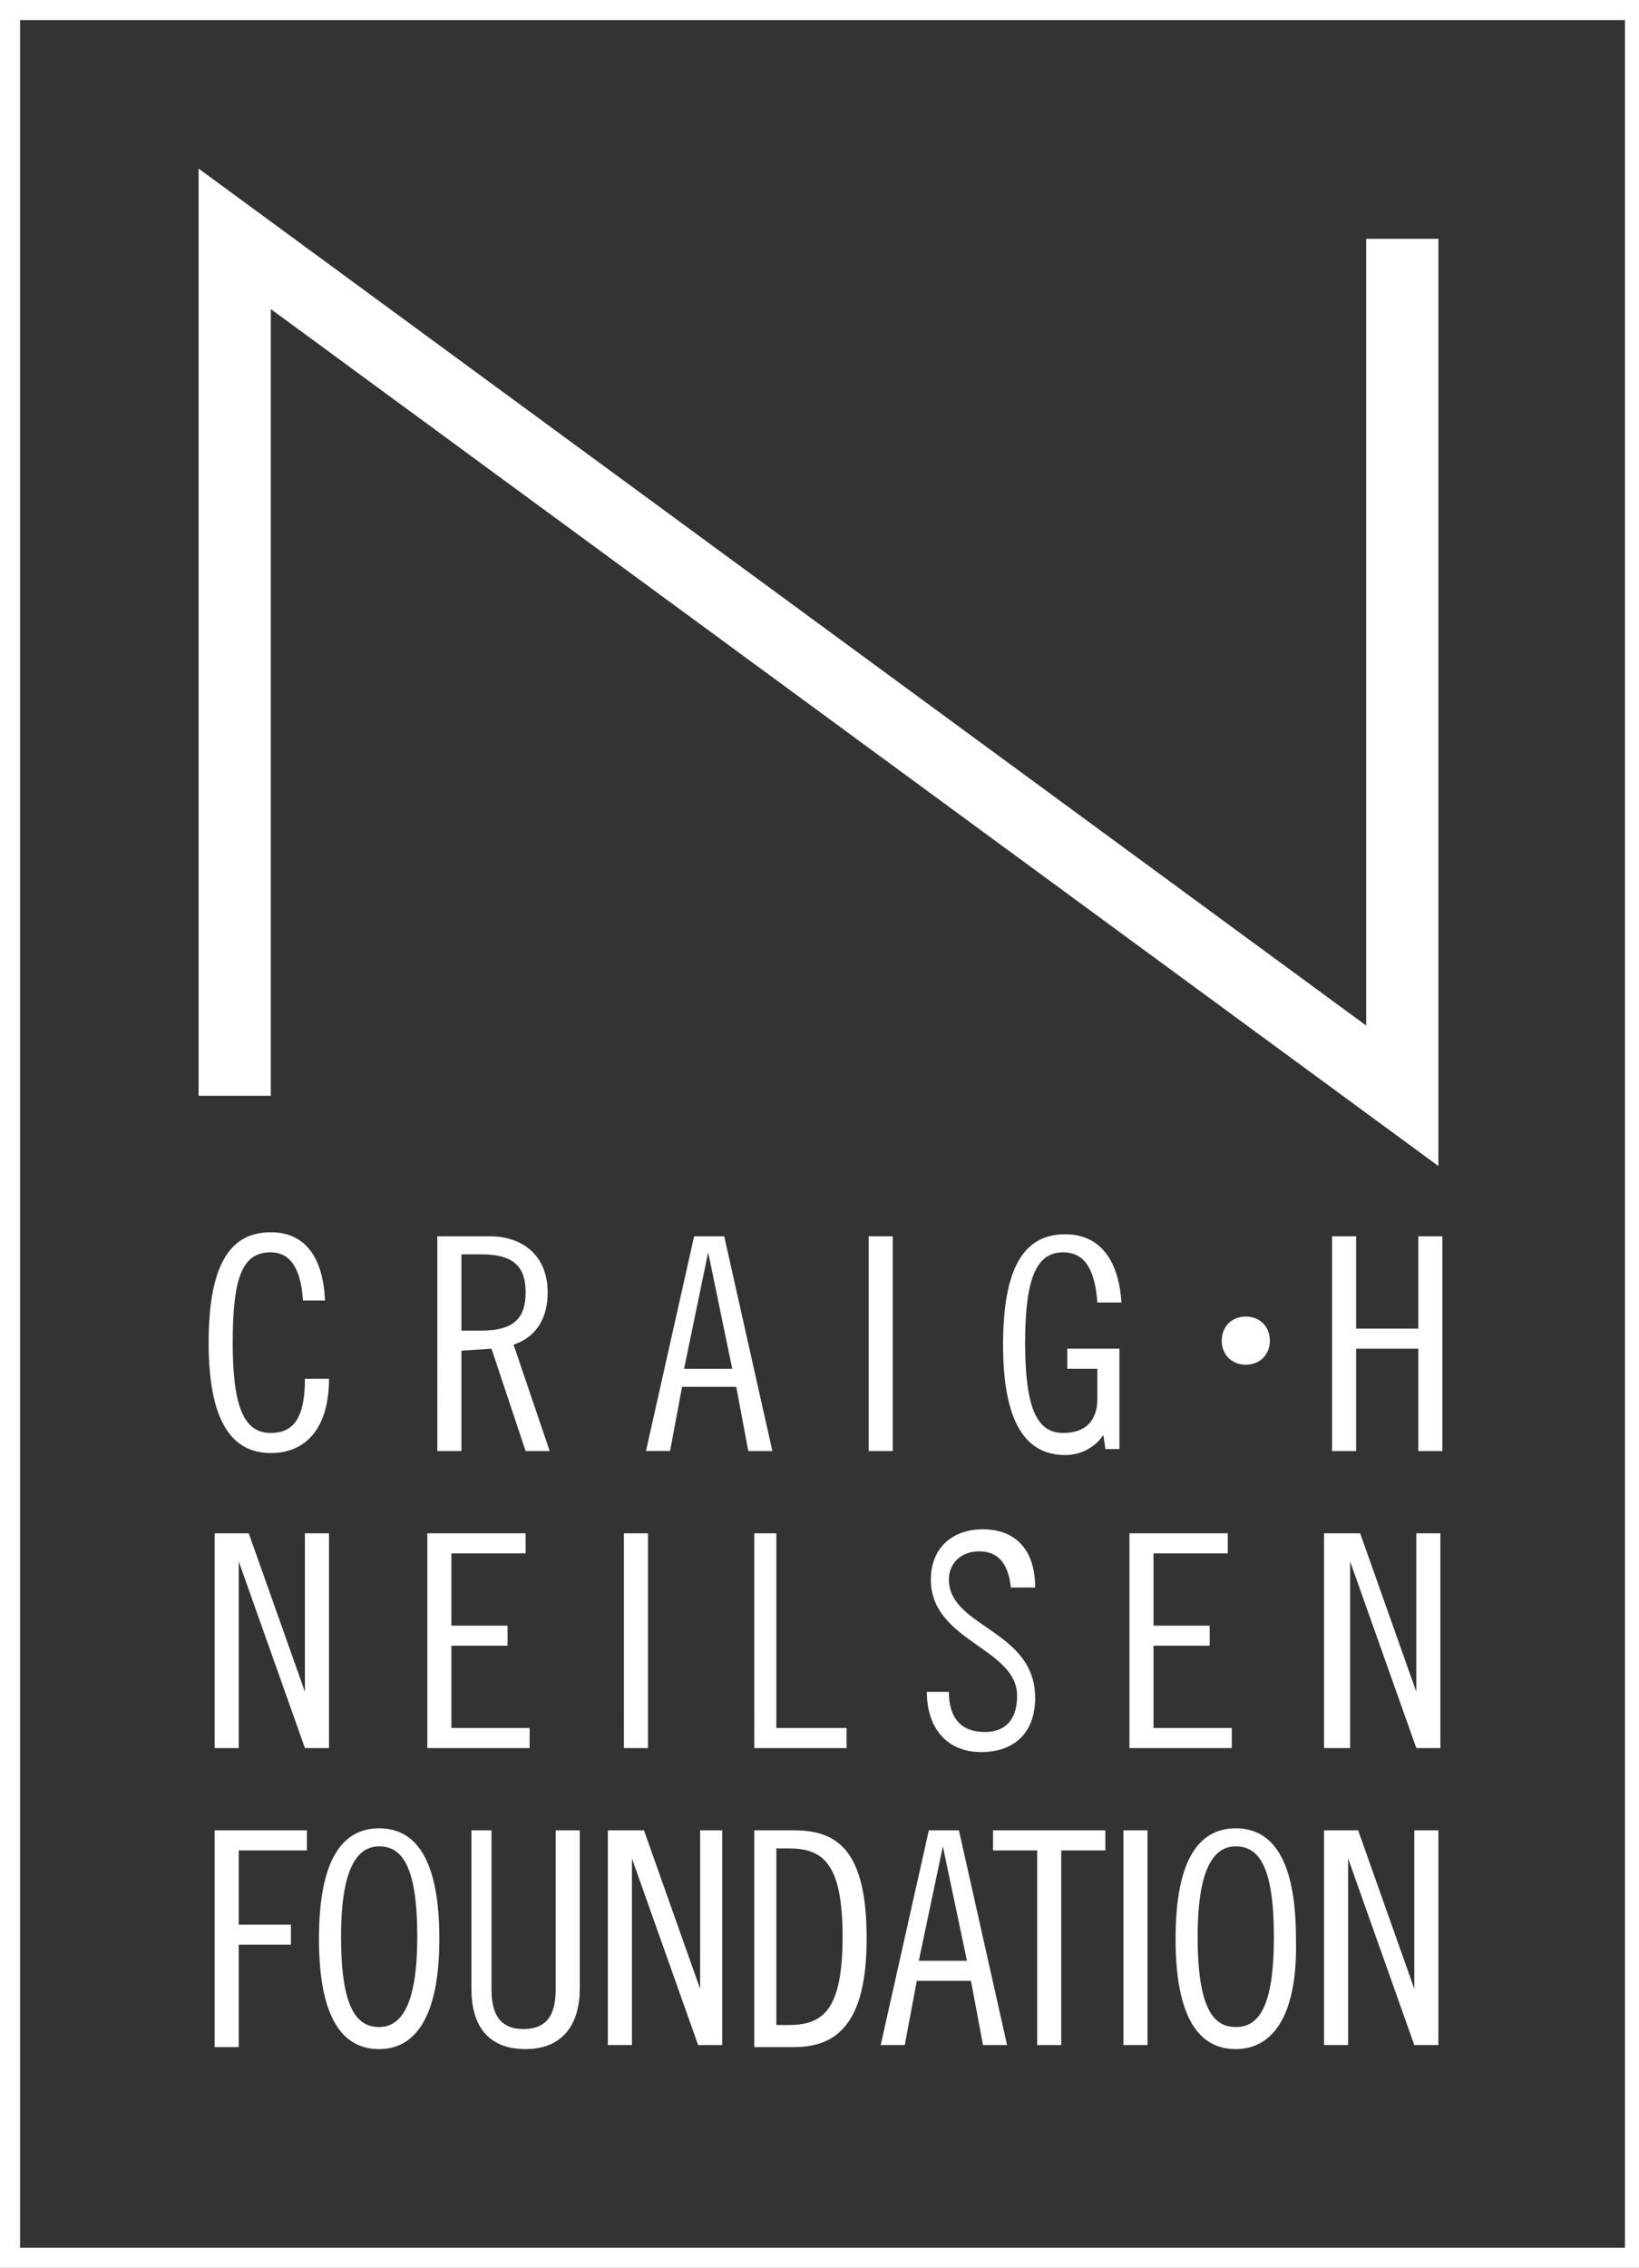 <svg id="chnf" xmlns="http://www.w3.org/2000/svg" viewBox="0 0 81.7 113"><rect x="0" y="0" width="81.7" height="113" fill="#333333" stroke="none"/><style>.st0{fill:#fff}</style><path class="st0" d="M82 113H0V0h82v113zm-81-1h80V1H1v111z"/><path class="st0" d="M71.7 58.1L13.5 15.4v39.2H9.9V8.4l58.2 42.7V11.9h3.6zm-56.6 6.7c-.1-1.7-.7-2.4-1.6-2.4-1.4 0-1.9 1.2-1.9 4.5s.6 4.5 1.9 4.5c1.1 0 1.7-.7 1.7-2.7h1.2c0 2.4-1.1 3.7-2.9 3.7-1.9 0-3.1-1.5-3.1-5.5 0-4.1 1.2-5.5 3.1-5.5 1.6 0 2.6 1.1 2.7 3.4h-1.1zm6.7-3.2h2.6c1.7 0 2.9 1 2.9 2.8 0 1.2-.5 2.2-1.7 2.6l1.8 5.3h-1.2l-1.7-5.1-1.5.1v5h-1.2V61.6zm1.2 4.7h1c1.7 0 2.2-.7 2.2-1.9s-.5-1.9-2.2-1.9h-1v3.8zm13.1-4.7l2.4 10.7h-1.2l-.6-3.2H34l-.6 3.2h-1.2l2.4-10.7h1.5zm-2 6.6h2.4l-1.2-5.8-1.2 5.8zm10.4-6.6v10.7h-1.2V61.6h1.2zm10.2 3.3c-.1-1.4-.5-2.5-1.7-2.5-1.3 0-1.9 1.2-1.9 4.5s.6 4.5 1.9 4.5c1.1 0 1.7-.6 1.7-1.7v-1.5h-1.5v-1h2.6v5h-.7l-.1-.7c-.4.6-1.1 1-1.9 1-1.9 0-3.1-1.5-3.1-5.5 0-4.1 1.2-5.5 3.1-5.5 2 0 2.7 1.7 2.8 3.4h-1.2zm7.4.7c.7 0 1.2.5 1.2 1.2s-.5 1.2-1.2 1.2-1.2-.5-1.2-1.2.5-1.2 1.2-1.2zm5.5-4v4.6h3.1v-4.6h1.2v10.7h-1.2v-5.1h-3.1v5.1h-1.2V61.6h1.2zM12.4 76.4l2.8 7.9v-7.9h1.2v10.7h-1.2l-3.3-9.3v9.3h-1.2V76.4h1.7zm13.8 0v1h-3.7V81h2.8v1h-2.8v4.1h3.9v1h-5.1V76.4h4.9zm6.1 0v10.7h-1.2V76.4h1.2zm6.4 0v9.7h3.5v1h-4.6V76.4h1.1zm11.7 2.8c-.1-1.1-.5-1.9-1.6-1.9-.9 0-1.5.6-1.5 1.4 0 2.4 4.3 2.5 4.3 5.9 0 1.7-1 2.7-2.7 2.7-1.7 0-2.7-1.2-2.7-3h1.1c0 1.3.6 2 1.8 2 1 0 1.6-.6 1.6-1.8 0-2.4-4.3-2.7-4.3-5.8 0-1.5 1-2.5 2.6-2.5s2.6 1 2.6 2.9h-1.2zm10.8-2.8v1h-3.7V81h2.8v1h-2.8v4.1h3.9v1h-5.1V76.4h4.9zm6.6 0l2.8 7.9v-7.9h1.2v10.7h-1.2l-3.3-9.3v9.3H66V76.4h1.8zM10.7 91.2h4.6v1h-3.4v3.7h2.6v1h-2.6v5.1h-1.2V91.2zm8.2 10.9c-1.8 0-3-1.5-3-5.5s1.2-5.5 3-5.5 3 1.5 3 5.5c0 3.9-1.2 5.5-3 5.5zm0-10.1c-1 0-1.9.9-1.9 4.5s.8 4.5 1.9 4.5c1 0 1.9-.9 1.9-4.5S20 92 18.9 92zm5.6-.8v7.9c0 1.1.3 2 1.6 2s1.6-.9 1.6-2v-7.9h1.2v7.9c0 1.7-.8 3-2.7 3-1.9 0-2.7-1.2-2.7-3v-7.9h1zm7.6 0l2.8 7.9v-7.9H36v10.7h-1.2l-3.3-9.3v9.3h-1.2V91.2h1.8zm5.5 0h2c2.3 0 3.6 1.2 3.6 5.4 0 4.1-1.4 5.4-3.6 5.4h-2V91.2zm1.1 9.7h.6c1.7 0 2.7-.7 2.7-4.4s-1-4.4-2.7-4.4h-.6v8.8zm9.1-9.7l2.4 10.7H49l-.6-3.2h-2.7l-.6 3.2h-1.2l2.4-10.7h1.5zm-2 6.5h2.4L47 92l-1.2 5.7zm9.3-6.5v1h-2.2v9.7h-1.2v-9.7h-2.2v-1h5.6zm2.1 0v10.7H56V91.2h1.2zm4.4 10.9c-1.8 0-3-1.5-3-5.5s1.2-5.5 3-5.5 3 1.5 3 5.5c.1 3.9-1.2 5.5-3 5.5zm0-10.1c-1 0-1.9.9-1.9 4.5s.8 4.5 1.9 4.5 1.9-.9 1.9-4.5-.8-4.5-1.9-4.5zm6.1-.8l2.8 7.9v-7.9h1.2v10.7h-1.2l-3.3-9.3v9.3H66V91.2h1.7z"/></svg>